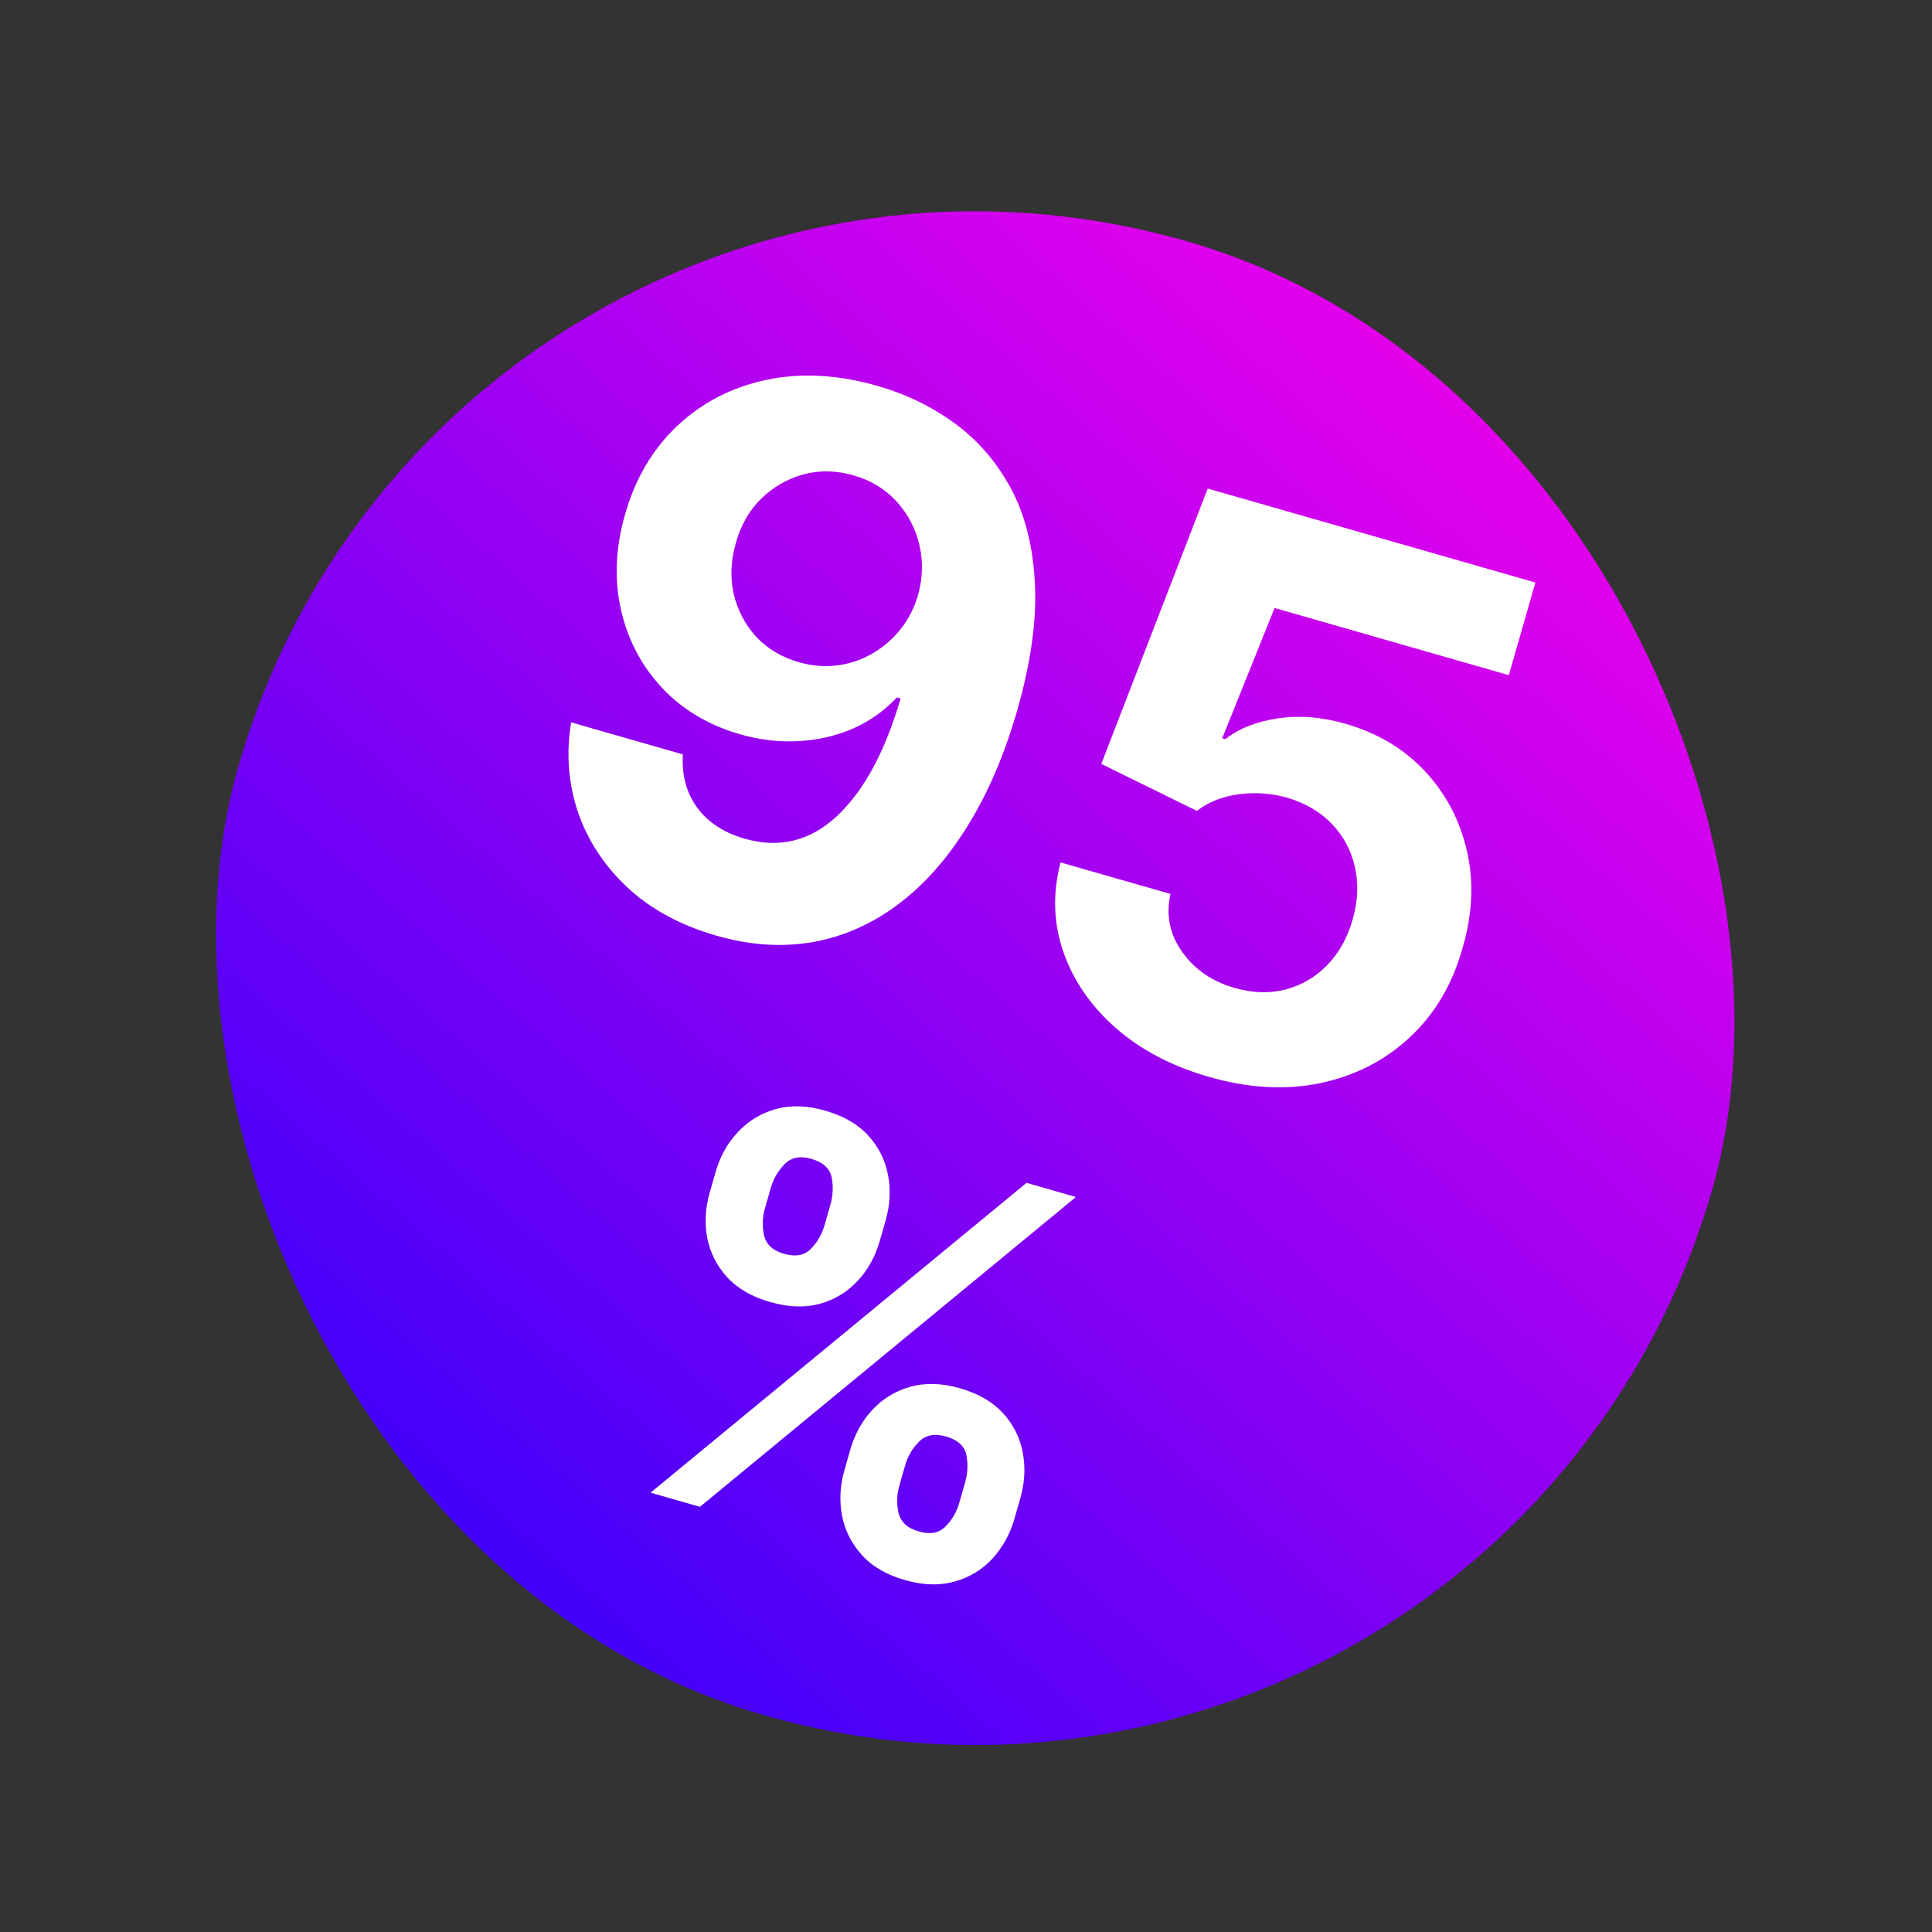 <svg width="63" height="63" viewBox="0 0 63 63" fill="none" xmlns="http://www.w3.org/2000/svg">
<rect x="0" y="0" width="63" height="63" fill="#333333" stroke="none"/>
<rect x="14.661" y="0.974" width="50" height="50" rx="25" transform="rotate(16 14.661 0.974)" fill="url(#paint0_linear_1_492)"/>
<path d="M28.647 12.594C29.546 12.852 30.368 13.251 31.112 13.79C31.862 14.332 32.469 15.026 32.934 15.874C33.405 16.723 33.674 17.748 33.742 18.95C33.817 20.148 33.631 21.538 33.183 23.121C32.758 24.606 32.209 25.884 31.539 26.954C30.877 28.02 30.119 28.871 29.265 29.506C28.412 30.142 27.486 30.548 26.487 30.723C25.49 30.893 24.451 30.823 23.37 30.513C22.204 30.179 21.239 29.659 20.474 28.953C19.712 28.242 19.169 27.418 18.846 26.482C18.531 25.542 18.457 24.566 18.624 23.555L22.268 24.6C22.227 25.278 22.384 25.859 22.738 26.342C23.093 26.819 23.607 27.154 24.278 27.347C25.416 27.673 26.423 27.426 27.298 26.606C28.176 25.78 28.865 24.503 29.367 22.775L29.247 22.741C28.839 23.178 28.36 23.518 27.81 23.76C27.262 23.997 26.672 24.133 26.04 24.167C25.414 24.203 24.779 24.129 24.137 23.945C23.107 23.649 22.257 23.144 21.588 22.429C20.919 21.713 20.473 20.865 20.249 19.884C20.026 18.902 20.07 17.868 20.381 16.781C20.712 15.608 21.281 14.641 22.09 13.882C22.899 13.123 23.867 12.624 24.994 12.387C26.128 12.146 27.346 12.215 28.647 12.594ZM27.841 15.503C27.266 15.338 26.715 15.328 26.187 15.472C25.665 15.618 25.207 15.884 24.813 16.27C24.425 16.657 24.152 17.136 23.995 17.707C23.83 18.281 23.807 18.835 23.925 19.368C24.05 19.896 24.293 20.36 24.653 20.759C25.02 21.153 25.488 21.432 26.057 21.595C26.484 21.718 26.902 21.751 27.312 21.696C27.721 21.642 28.1 21.513 28.447 21.311C28.802 21.105 29.109 20.839 29.369 20.513C29.628 20.187 29.818 19.817 29.937 19.401C30.09 18.848 30.104 18.304 29.98 17.77C29.856 17.235 29.609 16.765 29.24 16.357C28.87 15.949 28.404 15.665 27.841 15.503ZM39.423 35.116C38.217 34.77 37.205 34.24 36.388 33.525C35.576 32.812 35.006 31.987 34.678 31.049C34.35 30.112 34.319 29.136 34.584 28.123L38.169 29.15C38.014 29.839 38.142 30.469 38.55 31.042C38.958 31.615 39.527 32.006 40.255 32.214C40.835 32.381 41.384 32.4 41.901 32.271C42.425 32.138 42.879 31.877 43.261 31.488C43.651 31.095 43.933 30.597 44.106 29.994C44.282 29.379 44.306 28.801 44.178 28.26C44.056 27.72 43.804 27.254 43.424 26.861C43.044 26.469 42.562 26.186 41.978 26.013C41.466 25.866 40.938 25.828 40.394 25.9C39.855 25.974 39.401 26.154 39.029 26.442L35.912 24.91L39.383 15.931L50.067 18.995L49.201 22.016L41.563 19.826L39.855 24.074L39.958 24.103C40.389 23.759 40.955 23.534 41.657 23.427C42.359 23.32 43.094 23.377 43.862 23.597C44.914 23.899 45.782 24.416 46.465 25.147C47.148 25.879 47.605 26.746 47.834 27.747C48.066 28.744 48.018 29.801 47.691 30.92C47.359 32.1 46.786 33.068 45.971 33.826C45.164 34.58 44.193 35.077 43.059 35.318C41.932 35.555 40.72 35.488 39.423 35.116Z" fill="white"/>
<path d="M27.538 47.934L27.728 47.27C27.872 46.767 28.112 46.334 28.446 45.973C28.785 45.61 29.196 45.359 29.678 45.223C30.166 45.084 30.707 45.099 31.301 45.269C31.903 45.442 32.372 45.714 32.709 46.085C33.05 46.458 33.264 46.887 33.351 47.373C33.443 47.856 33.416 48.352 33.27 48.86L33.08 49.523C32.935 50.027 32.696 50.461 32.361 50.826C32.026 51.187 31.616 51.435 31.13 51.571C30.642 51.71 30.101 51.695 29.507 51.524C28.905 51.352 28.436 51.078 28.101 50.702C27.764 50.331 27.549 49.903 27.457 49.42C27.366 48.933 27.393 48.438 27.538 47.934ZM29.516 47.783L29.326 48.447C29.242 48.737 29.233 49.032 29.299 49.33C29.368 49.629 29.589 49.832 29.962 49.939C30.334 50.046 30.625 49.992 30.833 49.776C31.045 49.562 31.194 49.306 31.28 49.007L31.47 48.343C31.556 48.044 31.57 47.747 31.513 47.451C31.456 47.156 31.235 46.953 30.85 46.842C30.481 46.736 30.188 46.792 29.971 47.009C29.753 47.226 29.602 47.484 29.516 47.783ZM23.145 38.881L23.335 38.217C23.481 37.709 23.723 37.276 24.061 36.916C24.4 36.552 24.811 36.302 25.293 36.166C25.78 36.03 26.316 36.047 26.902 36.215C27.508 36.388 27.98 36.661 28.316 37.032C28.653 37.404 28.867 37.833 28.958 38.32C29.05 38.803 29.023 39.299 28.877 39.807L28.687 40.47C28.541 40.978 28.3 41.412 27.962 41.772C27.628 42.132 27.217 42.38 26.731 42.516C26.249 42.648 25.71 42.629 25.112 42.457C24.514 42.286 24.044 42.014 23.703 41.641C23.368 41.266 23.153 40.838 23.06 40.359C22.972 39.878 23 39.385 23.145 38.881ZM25.135 38.734L24.945 39.397C24.859 39.696 24.85 39.993 24.916 40.287C24.987 40.582 25.202 40.781 25.563 40.884C25.94 40.992 26.232 40.939 26.44 40.724C26.652 40.51 26.801 40.253 26.887 39.954L27.077 39.29C27.163 38.991 27.177 38.694 27.12 38.398C27.063 38.103 26.84 37.899 26.451 37.787C26.086 37.683 25.797 37.742 25.582 37.964C25.368 38.186 25.219 38.443 25.135 38.734ZM21.214 48.674L33.474 38.571L35.084 39.033L22.824 49.136L21.214 48.674Z" fill="white"/>
<defs>
<linearGradient id="paint0_linear_1_492" x1="14.661" y1="50.974" x2="42.742" y2="-9.247" gradientUnits="userSpaceOnUse">
<stop stop-color="#2600FC"/>
<stop offset="1" stop-color="#FF00EA"/>
</linearGradient>
</defs>
</svg>
